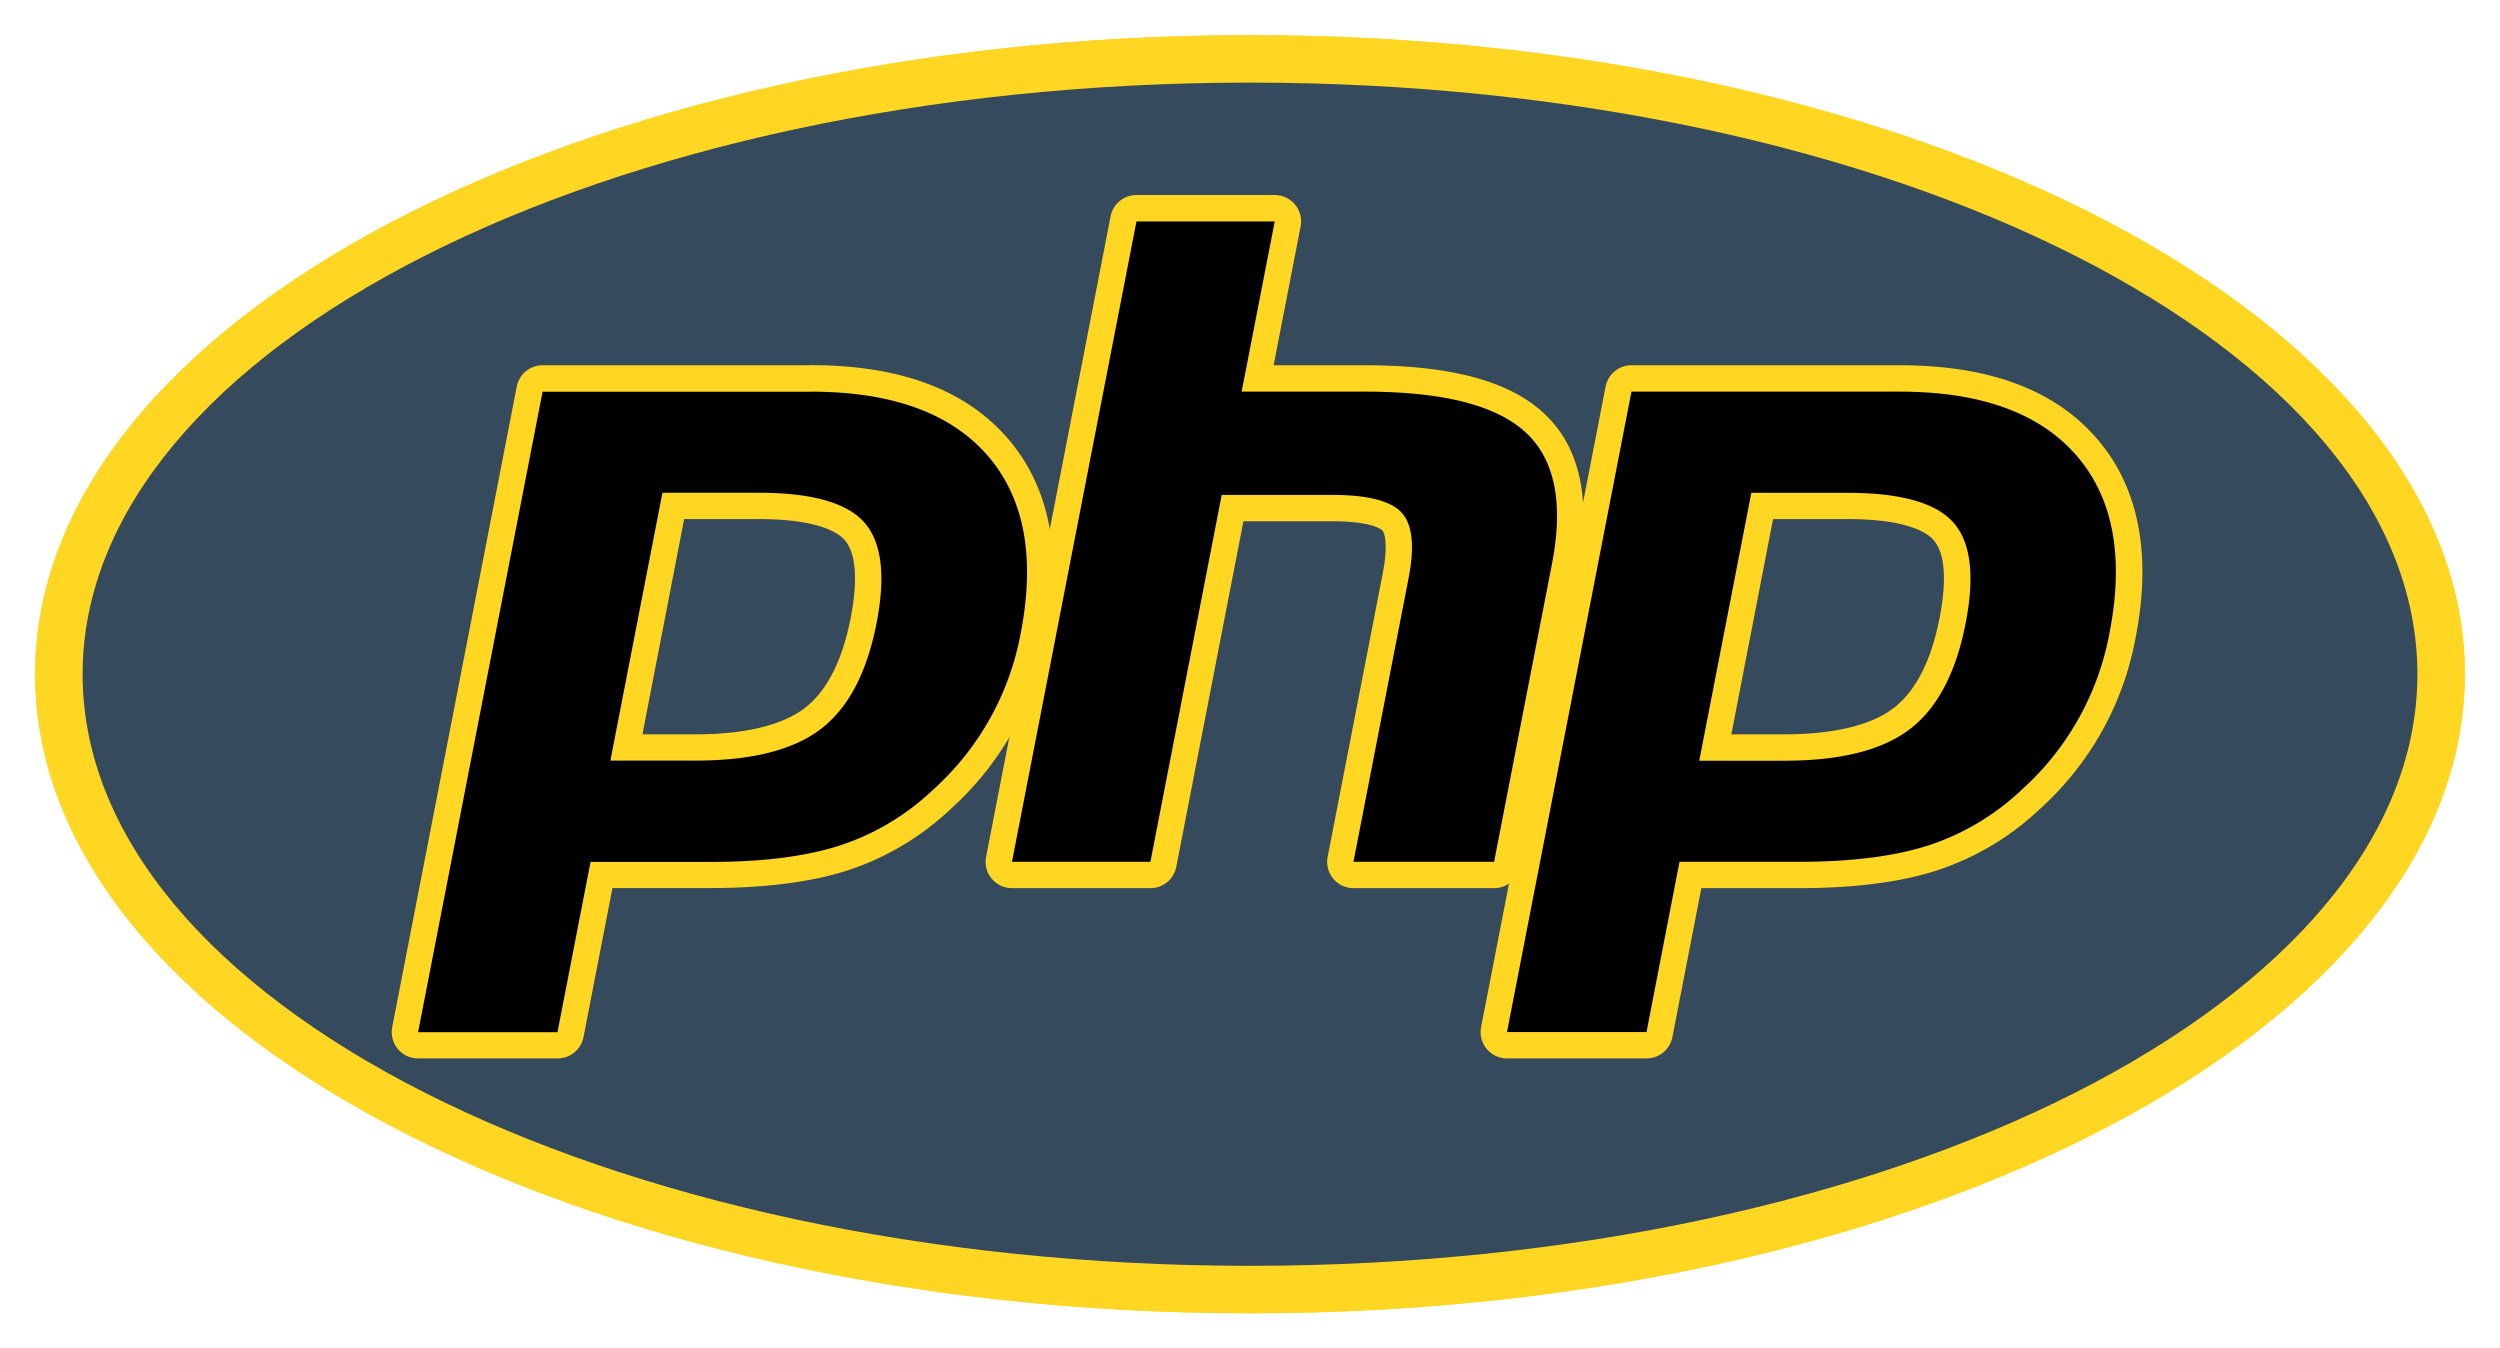 <svg id="svg3430" xmlns="http://www.w3.org/2000/svg" xmlns:xlink="http://www.w3.org/1999/xlink" viewBox="0 0 711.2 383.6"><defs><style>.cls-1{fill:#ffd722;}.cls-2{clip-path:url(#clip-path);}.cls-3{fill:none;}.cls-4{fill:#364a5e;}</style><clipPath id="clip-path"><path class="cls-1" d="M10,191.8c0,100.4,154.73,181.8,345.6,181.8h0c190.87,0,345.6-81.4,345.6-181.8h0C701.2,91.4,546.47,10,355.6,10h0C164.73,10,10,91.4,10,191.8"/></clipPath></defs><title>php</title><g id="g3440"><path class="cls-1" d="M10,191.8c0,100.4,154.73,181.8,345.6,181.8h0c190.87,0,345.6-81.4,345.6-181.8h0C701.2,91.4,546.47,10,355.6,10h0C164.73,10,10,91.4,10,191.8"/><g class="cls-2"><g id="g3442"><g id="g3448"><g id="g3450"><path id="path3462" class="cls-1" d="M10,191.8c0,100.4,154.73,181.8,345.6,181.8h0c190.87,0,345.6-81.4,345.6-181.8h0C701.2,91.4,546.47,10,355.6,10h0C164.73,10,10,91.4,10,191.8"/></g></g></g></g></g><rect class="cls-3" x="-4.4" y="-10.7" width="720" height="405"/><g id="g3466"><g id="g3472"><path id="path3474" class="cls-4" d="M355.6,360.1c183.41,0,332.1-75.35,332.1-168.3S539,23.5,355.6,23.5,23.5,98.85,23.5,191.8,172.19,360.1,355.6,360.1"/></g></g><rect class="cls-3" x="-4.4" y="-10.7" width="720" height="405"/><g id="g3484"><path id="path3486" d="M197.77,212.67c15.08,0,26.34-2.79,33.46-8.27s11.92-14.83,14.47-27.94c2.38-12.26,1.47-20.82-2.69-25.43s-13.47-7.11-27.37-7.11h-24.1l-13.36,68.75Zm-78.83,84.68a3.75,3.75,0,0,1-3.68-4.46L150.67,110.7a3.75,3.75,0,0,1,3.68-3h76.32c24,0,41.84,6.51,53.06,19.35s14.76,31,10.35,53.66A83,83,0,0,1,268,227.35,74,74,0,0,1,240.22,244c-10,3.26-22.85,4.92-38.18,4.92H171.13l-8.82,45.4a3.75,3.75,0,0,1-3.68,3Z"/></g><g id="g3488"><path id="path3490" class="cls-1" d="M194.63,147.66h21c16.78,0,22.6,3.69,24.58,5.88,3.29,3.64,3.91,11.32,1.8,22.21-2.38,12.19-6.77,20.83-13.08,25.68s-16.94,7.48-31.17,7.48h-15Zm36-43.75H154.35A7.5,7.5,0,0,0,147,110L111.58,292.17a7.49,7.49,0,0,0,7.36,8.93h39.69A7.5,7.5,0,0,0,166,295l8.23-42.37H202c15.72,0,29-1.71,39.34-5.09a77.9,77.9,0,0,0,29.2-17.48,86.6,86.6,0,0,0,27.18-48.7c4.65-23.88.87-43-11.21-56.83s-30.77-20.65-55.88-20.65m-57,112.5h24.14q24,0,35.75-9t15.86-30.19q3.94-20.31-3.59-28.67t-30.15-8.35H188.45l-14.82,76.25m57-105q34.44,0,50.23,18.08T290.4,180a79.18,79.18,0,0,1-24.92,44.63,70.25,70.25,0,0,1-26.42,15.85q-14.53,4.73-37,4.72H168l-9.41,48.44H118.94l35.41-182.19h76.32"/></g><g id="g3492"><path id="path3494" d="M385.08,248.92a3.76,3.76,0,0,1-3.68-4.47l15.66-80.61c1.49-7.67,1.12-13.17-1-15.49-1.32-1.43-5.29-3.81-17-3.81H350.64L331,245.88a3.76,3.76,0,0,1-3.68,3H287.89a3.73,3.73,0,0,1-2.89-1.37,3.77,3.77,0,0,1-.79-3.1L319.62,62.26a3.75,3.75,0,0,1,3.68-3h39.38a3.75,3.75,0,0,1,3.68,4.46l-8.55,44h30.53c23.26,0,39,4.1,48.21,12.53,9.36,8.61,12.29,22.36,8.69,40.9l-16.48,84.78a3.75,3.75,0,0,1-3.68,3Z"/></g><g id="g3496"><path id="path3498" class="cls-1" d="M362.68,55.48H323.3a7.49,7.49,0,0,0-7.36,6.07L280.53,243.73a7.48,7.48,0,0,0,7.36,8.93h39.38a7.5,7.5,0,0,0,7.36-6.06l19.1-98.31H379c11.7,0,14.16,2.5,14.26,2.61.71.76,1.64,4.3.1,12.22l-15.66,80.61a7.48,7.48,0,0,0,7.36,8.93h40a7.49,7.49,0,0,0,7.36-6.06l16.48-84.79c3.86-19.9.55-34.83-9.83-44.37-9.91-9.1-26.51-13.53-50.75-13.53h-26L370,64.41a7.51,7.51,0,0,0-7.36-8.93m0,7.5-9.42,48.43h35.08q33.11,0,45.67,11.55t7.54,37.42l-16.47,84.78h-40l15.66-80.61q2.68-13.76-2-18.76t-19.76-5H347.55L327.27,245.16H287.89L323.3,63h39.38"/></g><g id="g3500"><path id="path3502" d="M507.54,212.67c15.08,0,26.34-2.79,33.46-8.27s11.92-14.82,14.47-27.94c2.38-12.26,1.47-20.82-2.7-25.43s-13.46-7.11-27.36-7.11h-24.1L488,212.67Zm-78.83,84.68a3.75,3.75,0,0,1-2.89-1.36,3.71,3.71,0,0,1-.79-3.1L460.44,110.7a3.74,3.74,0,0,1,3.68-3h76.32c24,0,41.83,6.51,53.06,19.35s14.76,31,10.35,53.66a82.92,82.92,0,0,1-26.07,46.67A74.07,74.07,0,0,1,550,244c-10,3.26-22.85,4.92-38.19,4.92H480.9l-8.82,45.4a3.75,3.75,0,0,1-3.68,3Z"/></g><g id="g3504"><path id="path3506" class="cls-1" d="M504.4,147.66h21c16.78,0,22.6,3.69,24.58,5.88,3.29,3.64,3.91,11.32,1.8,22.21-2.38,12.19-6.77,20.83-13.08,25.68s-16.94,7.48-31.17,7.48h-15Zm36-43.75H464.12a7.5,7.5,0,0,0-7.36,6.07L421.35,292.17a7.49,7.49,0,0,0,7.36,8.93H468.4a7.49,7.49,0,0,0,7.36-6.07L484,252.66h27.82c15.72,0,29-1.71,39.34-5.09a77.82,77.82,0,0,0,29.2-17.48,86.6,86.6,0,0,0,27.18-48.7c4.65-23.88.87-43-11.21-56.83s-30.77-20.65-55.88-20.65m-57,112.5h24.14q24,0,35.75-9t15.86-30.19q3.95-20.31-3.59-28.67t-30.15-8.35H498.22L483.4,216.41m57-105q34.44,0,50.23,18.08t9.5,50.47a79.18,79.18,0,0,1-24.92,44.63,70.25,70.25,0,0,1-26.42,15.85q-14.54,4.73-37,4.72h-34L468.4,293.6H428.71l35.41-182.19h76.32"/></g></svg>